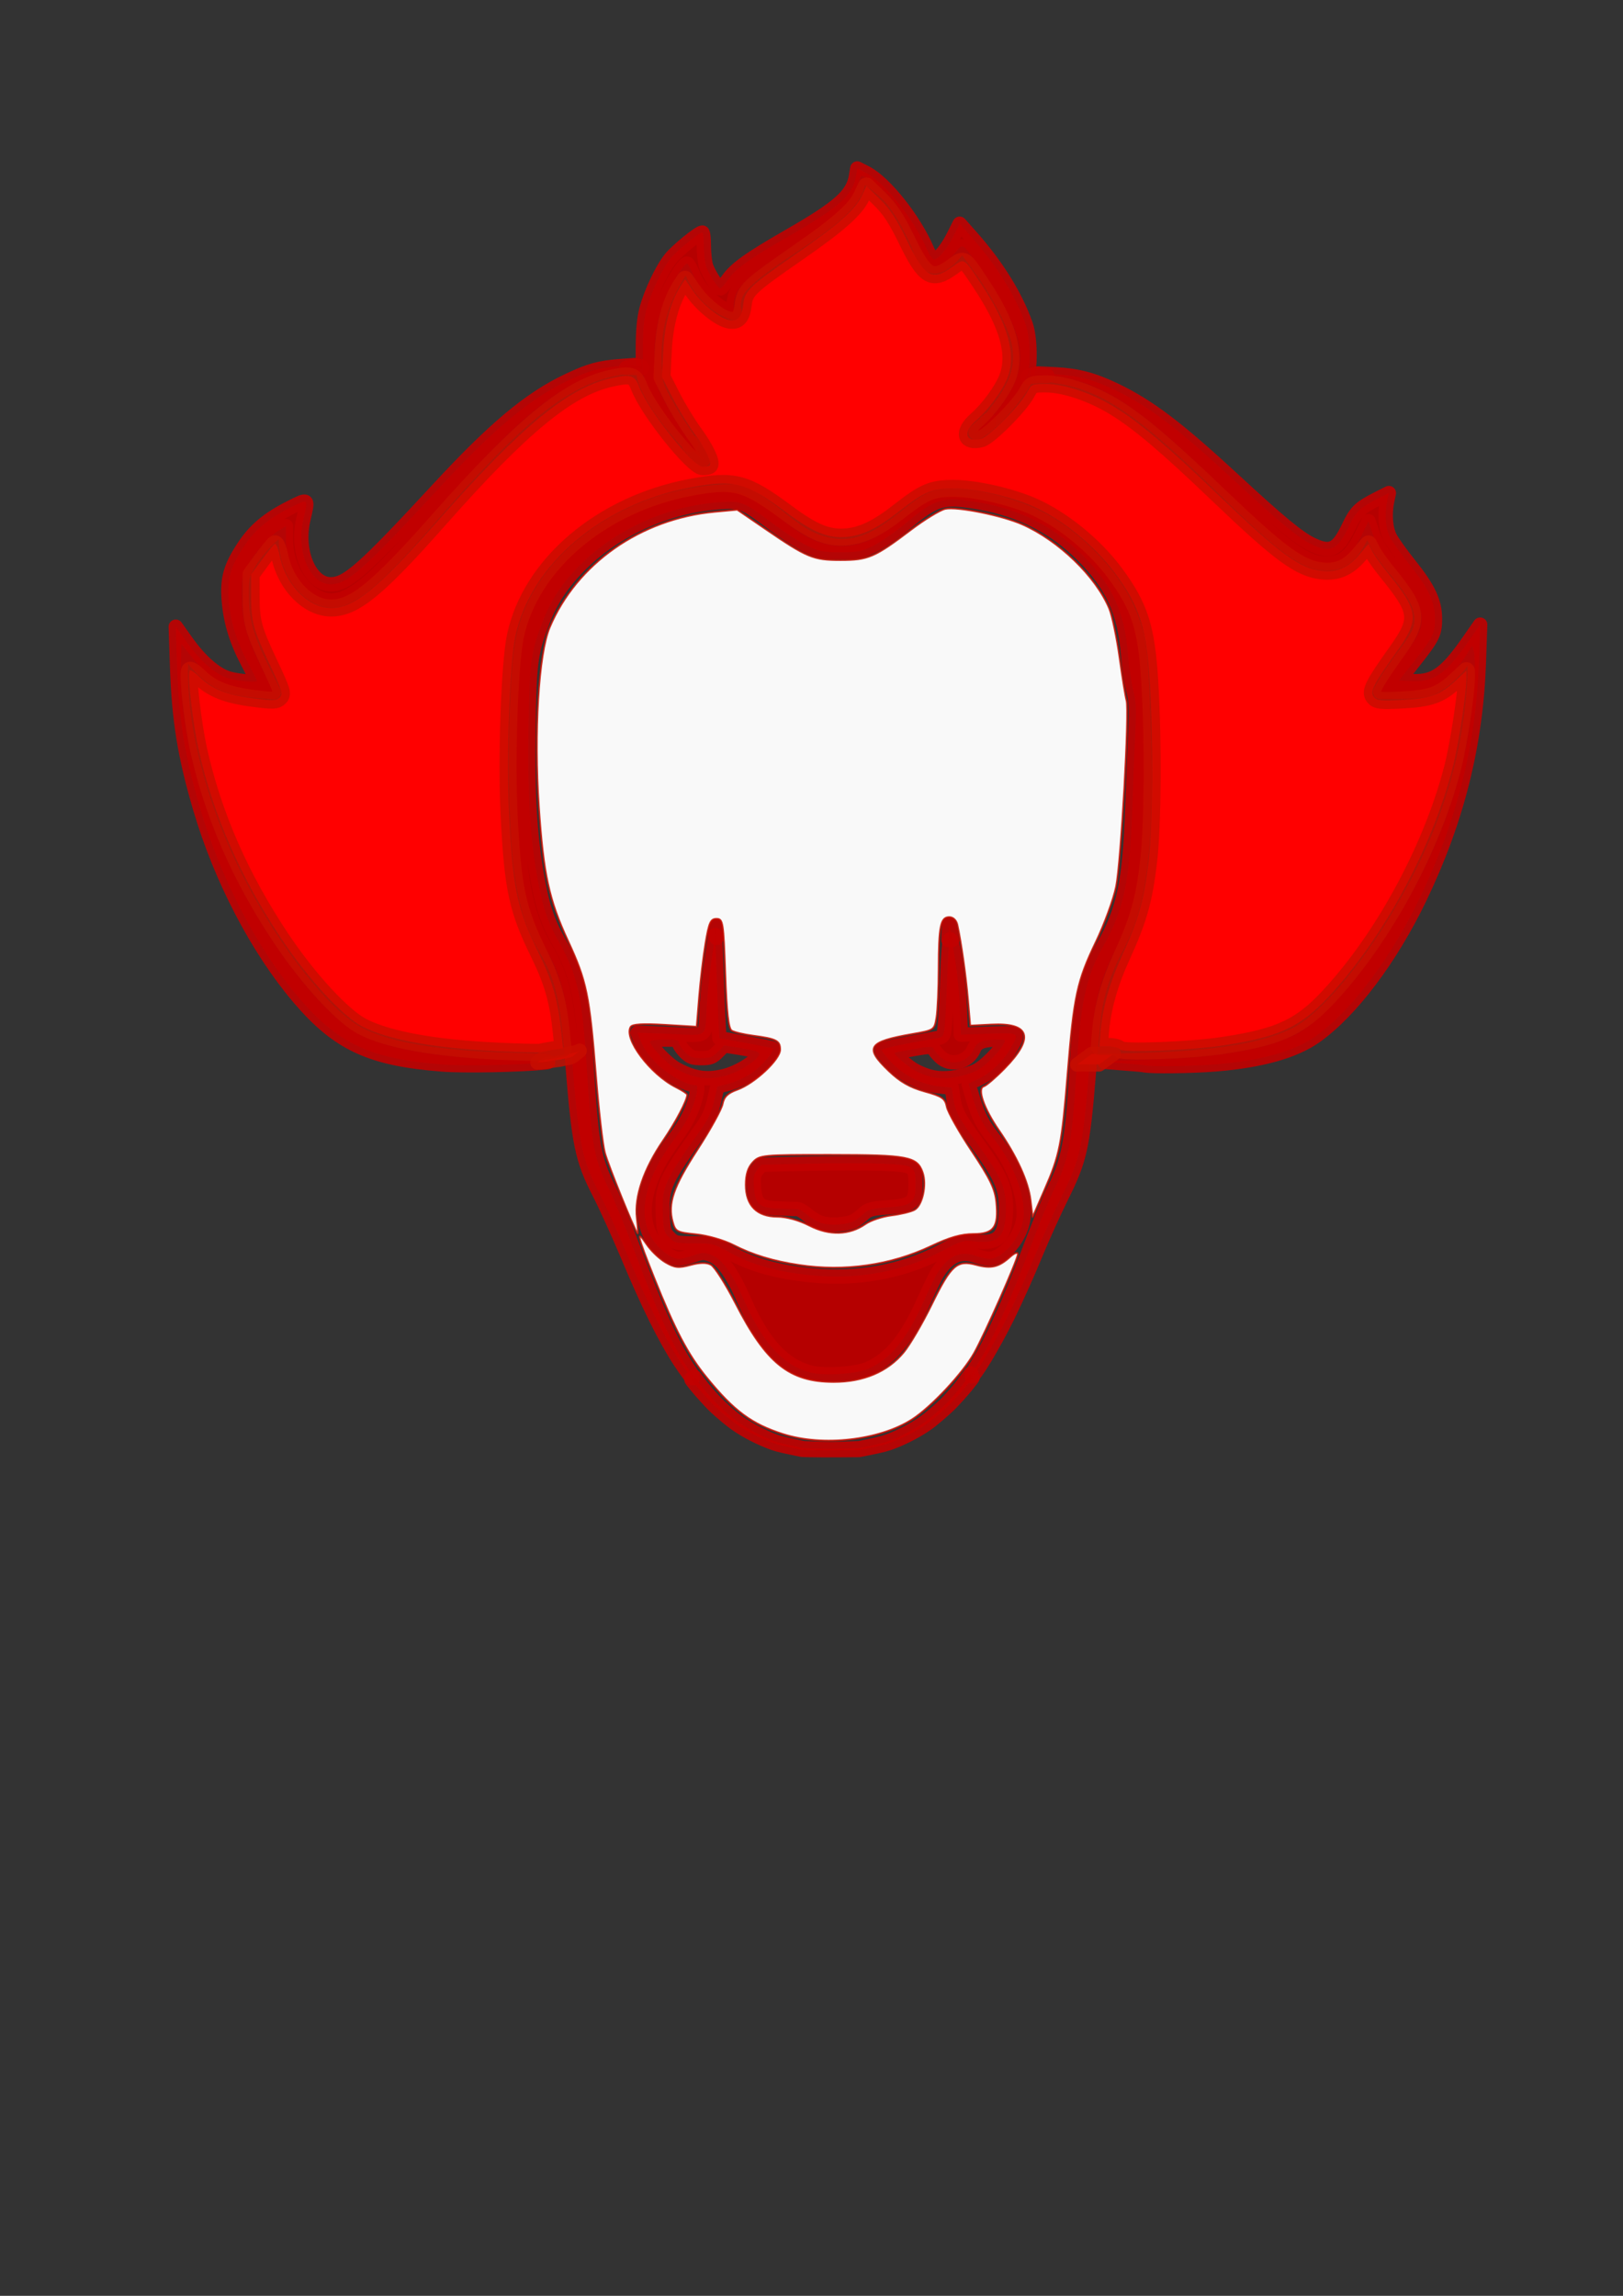 <?xml version="1.0" encoding="UTF-8" standalone="no"?>
<svg
   xmlns:dc="http://purl.org/dc/elements/1.1/"
   xmlns:cc="http://creativecommons.org/ns#"
   xmlns:rdf="http://www.w3.org/1999/02/22-rdf-syntax-ns#"
   xmlns:svg="http://www.w3.org/2000/svg"
   xmlns="http://www.w3.org/2000/svg"
   xmlns:sodipodi="http://sodipodi.sourceforge.net/DTD/sodipodi-0.dtd"
   xmlns:inkscape="http://www.inkscape.org/namespaces/inkscape"
   id="svg8"
   version="1.1"
   viewBox="0 0 210 297"
   height="297mm"
   width="210mm"
   sodipodi:docname="pennywise.svg"
   inkscape:version="0.92.1 r15371">
  <rect x="0" y="0" width="210" height="297" fill="#333333" stroke="none"/>
  <sodipodi:namedview
     pagecolor="#ffffff"
     bordercolor="#666666"
     borderopacity="1"
     objecttolerance="10"
     gridtolerance="10"
     guidetolerance="10"
     inkscape:pageopacity="0"
     inkscape:pageshadow="2"
     inkscape:window-width="1536"
     inkscape:window-height="801"
     id="namedview20"
     showgrid="false"
     inkscape:zoom="0.5946522"
     inkscape:cx="533.95996"
     inkscape:cy="690.97536"
     inkscape:window-x="-8"
     inkscape:window-y="-8"
     inkscape:window-maximized="1"
     inkscape:current-layer="layer1" />
  <defs
     id="defs2" />
  <g
     id="layer1">
    <g
       id="g1307">
      <g
         id="g1261">
        <g
           id="g3798"
           style="stroke-width:1.852;stroke-miterlimit:4;stroke-dasharray:none">
          <path
             style="opacity:1;fill:#b50000;fill-opacity:1;fill-rule:nonzero;stroke:#c30000;stroke-width:7;stroke-linejoin:round;stroke-miterlimit:4;stroke-dasharray:none;stroke-dashoffset:0;stroke-opacity:0.897"
             d="m 395.907,670.074 c -13.355,-3.363 -23.336,-14.156 -32.519,-35.163 -5.937,-13.583 -10.755,-20.257 -16.086,-22.286 -3.51,-1.336 -4.399,-1.314 -8.707,0.216 -2.639,0.937 -5.881,1.704 -7.206,1.704 -3.329,0 -8.986,-4.059 -12.278,-8.81 -8.301,-11.979 -4.694,-29.728 10.064,-49.523 6.175,-8.283 9.595,-15.383 10.989,-22.815 0.598,-3.188 0.433,-3.705 -1.185,-3.706 -3.939,-0.002 -14.094,-5.864 -18.663,-10.773 -4.775,-5.131 -6.171,-7.232 -8.001,-12.046 l -1.047,-2.753 16.186,0.637 c 18.84,0.742 16.747,2.384 17.644,-13.85 0.304,-5.498 1.355,-15.499 2.337,-22.223 l 1.785,-12.227 0.718,20.203 c 0.395,11.112 0.849,22.44 1.01,25.174 l 0.292,4.97 12.306,2.246 c 6.768,1.235 12.818,2.417 13.443,2.625 1.968,0.656 -4.738,8.705 -10.342,12.414 -2.918,1.931 -7.8,4.146 -10.85,4.922 l -5.544,1.411 -1.606,7.075 c -1.204,5.306 -2.841,8.815 -6.541,14.03 -17.635,24.855 -18.996,27.848 -18.497,40.685 0.328,8.432 0.578,9.379 3.16,11.957 2.658,2.655 3.287,2.8 12.122,2.8 9.234,0 9.397,0.044 18.04,4.827 10.444,5.78 22.765,9.156 39.382,10.793 22.418,2.208 44.448,-1.82 62.911,-11.503 10.665,-5.593 10.917,-5.667 17.149,-5.029 11.526,1.181 14.773,-2.482 14.772,-16.664 -10e-4,-9.716 -2.497,-15.255 -14.152,-31.405 -9.17,-12.707 -10.567,-15.398 -11.604,-22.353 l -0.696,-4.664 -6.219,-0.639 c -8.332,-0.856 -17.345,-5.392 -23.245,-11.699 -2.581,-2.759 -4.692,-5.441 -4.692,-5.96 0,-0.796 9.017,-2.764 26.435,-5.769 3.538,-0.61 3.732,-0.853 4.263,-5.34 0.306,-2.586 0.853,-13.232 1.215,-23.658 0.363,-10.426 0.991,-19.162 1.396,-19.413 1.312,-0.811 4.286,19.82 4.814,33.393 l 0.514,13.206 13.511,-0.458 c 15.428,-0.523 15.215,-0.673 10.568,7.429 -3.558,6.202 -9.937,12.135 -15.873,14.76 -2.429,1.075 -4.417,2.112 -4.417,2.305 0,0.193 0.96,3.468 2.134,7.276 2.748,8.917 4.698,12.628 10.54,20.057 10.279,13.071 16.165,30.598 13.642,40.619 -2.222,8.826 -10.329,17.487 -16.333,17.45 -1.323,-0.008 -4.37,-0.699 -6.771,-1.535 -7.405,-2.579 -13.349,0.218 -18.643,8.774 -0.912,1.473 -3.767,7.383 -6.346,13.132 -8.504,18.959 -16.269,28.44 -27.295,33.325 -5.63,2.494 -21.305,3.529 -27.984,1.847 z M 354.142,525.138 c 5.68,-1.479 12.942,-5.656 15.779,-9.074 1.917,-2.309 0.538,-3.018 -8.798,-4.524 l -7.557,-1.219 -3.05,3.12 c -2.598,2.657 -3.794,3.12 -8.059,3.12 -4.189,0 -5.492,-0.483 -7.961,-2.953 -1.624,-1.624 -2.953,-3.67 -2.953,-4.546 0,-1.299 -1.306,-1.593 -7.071,-1.593 -3.889,0 -7.071,0.414 -7.071,0.919 0,2.347 8.256,10.982 12.93,13.523 8.45,4.594 15.1,5.495 23.812,3.226 z m 113.974,0.39 c 2.944,-0.624 6.964,-1.949 8.934,-2.945 3.678,-1.86 10.947,-9.094 13.009,-12.947 1.076,-2.011 0.922,-2.165 -2.159,-2.155 -7.868,0.026 -10.924,1.135 -12.317,4.468 -2.872,6.873 -11.627,8.892 -16.673,3.845 -1.533,-1.533 -2.976,-3.349 -3.205,-4.035 -0.326,-0.973 -2.41,-0.899 -9.502,0.339 -4.996,0.872 -9.212,1.714 -9.368,1.871 -0.655,0.655 6.623,6.962 10.103,8.755 7.224,3.722 13.149,4.506 21.179,2.804 z"
             id="path3759"
             transform="scale(0.265)" />
          <path
             style="opacity:1;fill:#b50000;fill-opacity:1;fill-rule:nonzero;stroke:#c30000;stroke-width:7;stroke-linejoin:round;stroke-miterlimit:4;stroke-dasharray:none;stroke-dashoffset:0;stroke-opacity:0.897"
             d="m 401.868,597.297 c -2.156,-0.527 -5.468,-2.317 -7.359,-3.977 -1.891,-1.66 -4.218,-3.052 -5.171,-3.092 -0.953,-0.04 -5.016,-0.154 -9.029,-0.253 -9.468,-0.233 -11.574,-2.049 -12.186,-10.507 -0.346,-4.78 -0.049,-6.323 1.611,-8.373 l 2.035,-2.513 23.07,-0.505 c 12.689,-0.278 28.85,-0.278 35.915,0 15.606,0.614 16.281,1.033 16.281,10.11 0,8.957 -1.713,10.375 -13.544,11.212 -7.861,0.556 -9.525,1.002 -11.858,3.176 -1.493,1.391 -3.623,2.995 -4.734,3.563 -3.176,1.625 -10.736,2.208 -15.032,1.158 z"
             id="path3761"
             transform="scale(0.265)" />
          <path
             style="opacity:1;fill:#b50000;fill-opacity:1;fill-rule:nonzero;stroke:#c30000;stroke-width:7;stroke-linejoin:round;stroke-miterlimit:4;stroke-dasharray:none;stroke-dashoffset:0;stroke-opacity:0.897"
             d="m 331.991,664.593 c -7.43,-11.399 -15.511,-27.753 -25.477,-51.563 -4.418,-10.556 -10.719,-24.42 -14.002,-30.81 -8.333,-16.219 -9.844,-23.544 -13.026,-63.135 -2.605,-32.41 -4.811,-41.894 -13.027,-55.983 -10.074,-17.275 -13.498,-35.788 -14.401,-77.863 -0.566,-26.387 0.648,-57.047 2.801,-70.679 6.124,-38.79 47.573,-71.012 95.746,-74.431 8.142,-0.578 9.41,-0.411 14.379,1.89 2.997,1.388 9.431,5.753 14.297,9.7 11.076,8.983 15.82,11.773 23.478,13.805 11.977,3.179 22.943,-0.178 36.924,-11.303 12.584,-10.013 15.337,-11.536 21.944,-12.135 11.237,-1.019 31.588,3.748 45.178,10.582 18.306,9.206 36.593,28.049 44.008,45.346 5.505,12.844 6.134,17.275 7.402,52.178 1.292,35.582 0.724,57.257 -2.004,76.463 -2.134,15.024 -5.435,25.372 -12.082,37.881 -5.144,9.681 -8.557,20.253 -9.943,30.81 -0.328,2.5 -1.525,15.91 -2.658,29.799 -2.826,34.619 -4.247,41.031 -12.987,58.589 -3.872,7.778 -9.83,20.961 -13.241,29.294 -3.411,8.334 -9.323,21.516 -13.138,29.294 -6.918,14.104 -16.8,30.512 -17.783,29.528 -0.285,-0.285 1.18,-3.173 3.255,-6.417 6.246,-9.764 15.811,-30.9 24.629,-54.426 4.582,-12.223 10.259,-26.087 12.617,-30.81 6.9,-13.822 8.68,-23.302 10.624,-56.569 1.974,-33.788 4.793,-47.027 13.12,-61.619 9.984,-17.495 12.978,-31.542 14.212,-66.67 0.478,-13.612 1.161,-30.885 1.518,-38.386 0.529,-11.114 0.332,-14.852 -1.065,-20.203 -0.943,-3.611 -2.111,-11.631 -2.596,-17.821 -1.563,-19.944 -7.671,-33.336 -21.641,-47.45 -13.944,-14.087 -30.515,-22.63 -50.736,-26.156 -17.919,-3.125 -21.497,-2.119 -36.159,10.161 -5,4.188 -12.036,9.072 -15.635,10.852 -5.98,2.959 -7.373,3.238 -16.162,3.238 -8.669,0 -10.266,-0.309 -16.184,-3.13 -3.611,-1.722 -11.37,-6.746 -17.241,-11.165 -13.927,-10.483 -15.018,-10.901 -26.261,-10.052 -24.939,1.883 -49.973,13.18 -67.223,30.335 -8.644,8.597 -14.455,17.321 -18.453,27.707 -5.878,15.268 -6.531,20.211 -6.96,52.674 -0.419,31.695 0.612,50.338 3.859,69.826 2.64,15.842 5.285,24.018 11.073,34.22 9.078,16.001 11.397,26.723 13.653,63.132 2.239,36.13 3.536,43.069 10.724,57.365 2.212,4.399 7.807,18.066 12.434,30.371 11.81,31.407 19.135,47.252 27.065,58.544 1.095,1.56 1.739,3.089 1.429,3.399 -0.309,0.309 -3.136,-3.385 -6.281,-8.21 z"
             id="path3763"
             transform="scale(0.265)" />
          <path
             style="opacity:1;fill:#b50000;fill-opacity:1;fill-rule:nonzero;stroke:#c30000;stroke-width:7;stroke-linejoin:round;stroke-miterlimit:4;stroke-dasharray:none;stroke-dashoffset:0;stroke-opacity:0.897"
             d="m 558.827,520.036 c -0.833,-0.182 -6.515,-0.683 -12.627,-1.114 -10.873,-0.767 -10.613,-0.798 12.122,-1.466 35.732,-1.05 58.542,-4.801 73.789,-12.134 12.76,-6.137 31.509,-27.033 47.834,-53.311 24.938,-40.142 37.647,-78.26 39.944,-119.803 0.338,-6.111 0.241,-12.432 -0.216,-14.046 l -0.83,-2.934 -3.333,5.195 c -4.888,7.618 -13.183,14.812 -18.67,16.194 -2.506,0.631 -8.693,1.147 -13.748,1.147 h -9.192 l 2.751,-4.798 c 1.513,-2.639 5.34,-8.236 8.505,-12.437 7.503,-9.96 9.035,-13.072 9.023,-18.323 -0.014,-5.99 -3.575,-13.058 -11.095,-22.021 -8.444,-10.063 -11.078,-14.164 -13.156,-20.479 l -1.737,-5.279 -3.172,6.51 c -5.125,10.518 -9.689,14.216 -17.499,14.176 -9.981,-0.051 -20.6,-7.794 -49.703,-36.244 -41.63,-40.696 -58.895,-52.132 -83.94,-55.6 l -7.071,-0.979 8.586,0.441 c 10.648,0.547 18.362,2.577 28.789,7.575 16.82,8.062 30.557,18.483 58.897,44.68 21.236,19.63 30.658,27.423 36.939,30.552 9.429,4.699 13.035,3.107 18.352,-8.097 3.7,-7.796 5.502,-9.552 14.408,-14.04 l 5.357,-2.699 -0.812,3.833 c -1.379,6.511 -0.79,13.65 1.483,17.975 1.168,2.222 5.402,8.132 9.408,13.132 9.263,11.561 12.39,18.163 12.432,26.247 0.038,7.269 -0.865,9.107 -10.422,21.23 l -7.168,9.091 6.579,0.299 c 10.676,0.485 16.351,-3.553 27.5,-19.565 l 5.575,-8.008 -0.62,18.183 c -1.375,40.3 -10.641,77.311 -28.829,115.157 -14.252,29.656 -33.593,55.317 -51.005,67.674 -10.198,7.237 -26.562,11.828 -48.577,13.63 -11.374,0.931 -31.473,1.195 -34.85,0.459 z"
             id="path3765"
             transform="scale(0.265)" />
          <path
             style="opacity:1;fill:#b50000;fill-opacity:1;fill-rule:nonzero;stroke:#c30000;stroke-width:7;stroke-linejoin:round;stroke-miterlimit:4;stroke-dasharray:none;stroke-dashoffset:0;stroke-opacity:0.897"
             d="M 215.88,519.644 C 180.831,516.915 165.012,509.538 145.878,487 125.663,463.19 107.847,429.016 97.717,394.624 90.134,368.875 87.302,351.31 86.435,324.631 l -0.608,-18.688 5.068,7.134 c 6.914,9.732 14.328,16.213 20.716,18.11 4.611,1.369 13.861,2.126 13.861,1.134 0,-0.215 -2.006,-4.193 -4.458,-8.839 -5.668,-10.741 -8.51,-20.098 -9.325,-30.706 -0.795,-10.347 0.858,-16.131 7.445,-26.056 5.377,-8.101 11.847,-13.504 22.71,-18.966 8.873,-4.461 8.71,-4.614 6.261,5.851 -3.635,15.53 3.158,31.63 13.345,31.63 8.065,0 15.973,-6.995 52.342,-46.303 27.722,-29.962 44.881,-44.289 63.707,-53.194 10.338,-4.89 15.207,-6.24 25.254,-7.001 l 7.071,-0.536 -7.576,1.386 c -9.969,1.823 -17.222,4.653 -27.019,10.541 -16.304,9.799 -35.016,27.71 -65.156,62.368 -32.051,36.855 -43.419,44.866 -55.164,38.874 -9.088,-4.636 -15.296,-15.979 -15.296,-27.947 v -6.585 l -3.112,1.825 c -4.745,2.782 -12.51,11.456 -15.726,17.566 -2.648,5.031 -2.87,6.287 -2.75,15.574 0.154,11.93 2.516,19.997 10.528,35.964 l 5.109,10.18 -7.884,-0.671 c -16.076,-1.368 -22.787,-4.824 -32.127,-16.543 l -5.051,-6.337 -0.304,10.422 c -0.783,26.836 7.27,61.286 21.798,93.254 17.852,39.282 47.116,77.986 65.953,87.228 14.638,7.182 38.415,11.128 72.662,12.059 17.356,0.472 21.973,0.832 17.173,1.339 -11.619,1.227 -39.602,1.758 -50.003,0.948 z"
             id="path3767"
             transform="scale(0.265)" />
          <path
             style="opacity:1;fill:#b50000;fill-opacity:1;fill-rule:nonzero;stroke:#c30000;stroke-width:7;stroke-linejoin:round;stroke-miterlimit:4;stroke-dasharray:none;stroke-dashoffset:0;stroke-opacity:0.897"
             d="m 331.878,211.784 c -7.089,-8.321 -12.364,-16.026 -15.392,-22.481 -2.405,-5.126 -2.619,-6.672 -2.602,-18.719 0.014,-9.313 0.536,-15.041 1.795,-19.698 2.256,-8.341 7.583,-19.544 11.756,-24.722 3.07,-3.808 13.853,-12.621 15.472,-12.643 0.417,-0.006 0.758,2.833 0.758,6.31 0,3.476 0.444,7.869 0.987,9.761 1.038,3.619 5.838,11.193 7.094,11.193 0.404,0 1.984,-1.802 3.51,-4.004 3.862,-5.573 10.531,-10.347 30.365,-21.738 24.003,-13.784 30.773,-19.827 32.292,-28.822 l 0.672,-3.98 4.208,2.137 c 9.131,4.637 23.547,22.741 29.889,37.537 1.115,2.6 2.639,4.728 3.389,4.728 2.142,0 6.304,-5.013 9.539,-11.488 l 2.964,-5.932 5.983,6.767 c 12.265,13.874 21.475,28.763 26.269,42.473 1.108,3.169 1.796,8.25 1.845,13.637 0.069,7.498 -0.289,9.337 -2.822,14.513 -2.694,5.504 -14.906,19.833 -16.903,19.833 -0.486,0 1.408,-2.841 4.209,-6.313 10.264,-12.725 13.121,-23.384 9.576,-35.731 -2.331,-8.119 -10.196,-22.835 -17.593,-32.921 -10.169,-13.864 -8.554,-12.932 -13.224,-7.627 -7.512,8.534 -13.168,8.207 -16.266,-0.94 -2.717,-8.022 -9.54,-20.468 -14.188,-25.878 -4.512,-5.252 -14.059,-12.242 -15.071,-11.035 -0.343,0.408 -1.17,2.665 -1.838,5.015 -2.087,7.338 -10.733,15.409 -30.44,28.411 -20.574,13.575 -27.81,19.886 -29.347,25.596 -0.584,2.169 -0.78,4.83 -0.436,5.914 0.784,2.47 0.357,2.459 -4.698,-0.119 -6.122,-3.123 -12.326,-9.893 -15.018,-16.388 -1.314,-3.171 -2.707,-5.766 -3.094,-5.766 -1.415,0 -6.254,7.348 -9.511,14.442 -4.958,10.799 -6.879,20.908 -6.429,33.833 0.368,10.564 0.481,11.01 4.79,18.9 2.427,4.445 6.42,10.976 8.874,14.514 2.454,3.538 4.271,6.623 4.039,6.855 -0.233,0.233 -2.663,-2.208 -5.402,-5.422 z"
             id="path3769"
             transform="scale(0.265)" />
          <path
             style="opacity:1;fill:#b50000;fill-opacity:1;fill-rule:nonzero;stroke:#c30000;stroke-width:7;stroke-linejoin:round;stroke-miterlimit:4;stroke-dasharray:none;stroke-dashoffset:0;stroke-opacity:0.897"
             d="m 476.386,211.201 c -0.142,-0.171 0.172,-0.551 1.281,-1.55 0.808,-0.728 2.333,-2.161 3.389,-3.184 1.056,-1.024 1.92,-1.805 1.92,-1.736 0,0.069 -0.161,0.44 -0.357,0.825 -0.436,0.855 -0.436,0.805 0.003,1.214 0.357,0.332 0.343,0.348 -1.652,1.773 -3.028,2.164 -4.355,2.934 -4.584,2.658 z"
             id="path3771"
             transform="scale(0.265)" />
          <path
             style="opacity:1;fill:#b50000;fill-opacity:1;fill-rule:nonzero;stroke:#c30000;stroke-width:7;stroke-linejoin:round;stroke-miterlimit:4;stroke-dasharray:none;stroke-dashoffset:0;stroke-opacity:0.897"
             d="m 501.744,183.713 c 0.177,-0.388 0.431,-0.48 2.303,-0.829 1.564,-0.291 2.189,-0.343 2.436,-0.201 0.183,0.105 1.377,0.343 2.654,0.529 l 2.321,0.338 -2.589,0.022 c -2.315,0.019 -4.27,0.16 -6.564,0.473 -0.753,0.103 -0.758,0.1 -0.561,-0.333 z"
             id="path3773"
             transform="scale(0.265)" />
          <path
             style="opacity:1;fill:#b50000;fill-opacity:1;fill-rule:nonzero;stroke:#c30000;stroke-width:7;stroke-linejoin:round;stroke-miterlimit:4;stroke-dasharray:none;stroke-dashoffset:0;stroke-opacity:0.897"
             d="m 396.012,707.889 -4.375,-0.121 -5.279,-1.102 c -6.277,-1.311 -7.581,-1.674 -11.129,-3.1 -6.829,-2.745 -13.12,-6.237 -17.877,-9.922 -3.116,-2.414 -8.232,-6.896 -9.711,-8.509 -0.823,-0.898 -2.354,-2.556 -3.402,-3.685 -2.767,-2.983 -6.798,-7.893 -6.798,-8.281 0,-0.068 0.141,-0.051 0.312,0.039 0.178,0.093 0.485,0.098 0.714,0.012 0.315,-0.119 0.402,-0.292 0.402,-0.798 0,-0.63 0.038,-0.594 1.449,1.378 2.224,3.107 3.427,4.591 6.731,8.299 3.807,4.272 9.514,9.431 13.684,12.368 5.49,3.868 14.528,8.387 19.654,9.829 0.982,0.276 4.076,0.993 6.875,1.592 l 5.089,1.09 6.786,0.23 c 5.41,0.183 8.107,0.186 13.304,0.015 3.585,-0.118 6.799,-0.246 7.143,-0.285 1.082,-0.121 9.822,-2.063 11.868,-2.638 4.815,-1.353 12.56,-5.083 17.954,-8.646 2.992,-1.977 4.352,-3.046 8.722,-6.859 2.887,-2.519 4.372,-3.985 6.723,-6.64 3.636,-4.106 4.369,-5.015 6.839,-8.478 2.705,-3.793 2.579,-3.626 2.432,-3.211 -0.303,0.855 -0.298,1.577 0.011,1.804 0.17,0.124 0.421,0.182 0.559,0.129 0.138,-0.053 0.251,-0.039 0.251,0.03 0,0.363 -4.495,5.916 -6.804,8.404 -0.825,0.889 -2.384,2.572 -3.464,3.74 -2.238,2.419 -8.812,8.132 -11.858,10.304 -4.471,3.189 -10.675,6.498 -16.473,8.787 -3.404,1.344 -5.48,1.897 -12.136,3.234 l -4.752,0.954 -9.534,0.079 c -5.244,0.043 -11.502,0.024 -13.909,-0.043 z"
             id="path3775"
             transform="scale(0.265)" />
          <path
             style="opacity:1;fill:#b50000;fill-opacity:1;fill-rule:nonzero;stroke:#c30000;stroke-width:7;stroke-linejoin:round;stroke-miterlimit:4;stroke-dasharray:none;stroke-dashoffset:0;stroke-opacity:0.897"
             d="m 349.786,457.19 c -0.021,-0.971 -0.075,-1.146 -0.381,-1.226 -0.427,-0.112 -0.428,-0.204 -0.02,-2.373 l 0.32,-1.696 0.137,2.768 c 0.075,1.522 0.099,2.969 0.053,3.214 -0.046,0.246 -0.095,-0.063 -0.108,-0.686 z"
             id="path3777"
             transform="scale(0.265)" />
          <path
             style="opacity:1;fill:#b50000;fill-opacity:1;fill-rule:nonzero;stroke:#c30000;stroke-width:7;stroke-linejoin:round;stroke-miterlimit:4;stroke-dasharray:none;stroke-dashoffset:0;stroke-opacity:0.897"
             d="m 463.107,457.073 c 0.054,-1.277 0.147,-3.085 0.207,-4.018 l 0.109,-1.696 0.685,3.304 c 0.377,1.817 0.73,3.504 0.784,3.75 l 0.098,0.446 -0.395,-0.491 c -0.217,-0.27 -0.497,-0.491 -0.622,-0.491 -0.323,0 -0.77,0.547 -0.875,1.071 -0.049,0.246 -0.045,-0.598 0.009,-1.875 z"
             id="path3779"
             transform="scale(0.265)" />
          <path
             style="opacity:1;fill:#b50000;fill-opacity:1;fill-rule:nonzero;stroke:#c30000;stroke-width:7;stroke-linejoin:round;stroke-miterlimit:4;stroke-dasharray:none;stroke-dashoffset:0;stroke-opacity:0.897"
             d="m 339.598,220.975 c -1.877,-1.93 -3.373,-3.549 -3.325,-3.597 0.048,-0.048 0.206,0.01 0.35,0.13 0.144,0.12 0.448,0.191 0.674,0.159 0.366,-0.052 0.408,-0.148 0.38,-0.862 l -0.032,-0.804 0.299,0.442 c 0.165,0.243 1.526,2.078 3.024,4.077 1.499,1.999 2.679,3.709 2.623,3.799 -0.056,0.09 -0.21,0.165 -0.342,0.165 -0.132,0 -1.776,-1.579 -3.653,-3.509 z"
             id="path3781"
             transform="scale(0.265)" />
          <path
             style="opacity:1;fill:#b50000;fill-opacity:1;fill-rule:nonzero;stroke:#c30000;stroke-width:7;stroke-linejoin:round;stroke-miterlimit:4;stroke-dasharray:none;stroke-dashoffset:0;stroke-opacity:0.897"
             d="m 311.101,179.629 c -1.179,-0.088 -2.946,-0.122 -3.929,-0.076 -2.135,0.102 -2.069,0.061 0.714,-0.434 1.179,-0.21 2.233,-0.456 2.343,-0.546 0.255,-0.211 2.965,0.173 3.146,0.446 0.172,0.259 0.174,0.83 0.003,0.797 -0.074,-0.014 -1.098,-0.098 -2.277,-0.186 z"
             id="path3783"
             transform="scale(0.265)" />
        </g>
        <path
           style="opacity:1;fill:#ff0000;fill-opacity:1;fill-rule:nonzero;stroke:#c70e00;stroke-width:1.852;stroke-linejoin:round;stroke-miterlimit:4;stroke-dasharray:none;stroke-dashoffset:0;stroke-opacity:0.826"
           id="path1241"
           d="m 70.471,136.752 c 0.402,0.002 0.805,-0.046 1.203,-0.099 0.388,-0.077 0.778,-0.148 1.171,-0.192 0.206,-0.022 0.408,-0.068 0.615,-0.087 0.211,-0.073 0.429,-0.121 0.65,-0.151 0.168,-0.062 0.353,-0.053 0.518,-0.119 0.128,-0.054 0.256,-0.114 0.378,-0.18 0,0 -0.913,0.73 -0.913,0.73 v 0 c -0.127,0.057 -0.249,0.127 -0.386,0.162 -0.175,0.037 -0.351,0.068 -0.526,0.106 -0.221,0.038 -0.434,0.103 -0.653,0.147 -0.203,0.024 -0.403,0.071 -0.608,0.082 -0.388,0.044 -0.771,0.117 -1.155,0.182 -0.411,0.051 -0.823,0.099 -1.237,0.105 0,0 0.944,-0.686 0.944,-0.686 z"
           inkscape:connector-curvature="0" />
        <path
           style="opacity:1;fill:#ff0000;fill-opacity:1;fill-rule:nonzero;stroke:#c70e00;stroke-width:1.852;stroke-linejoin:round;stroke-miterlimit:4;stroke-dasharray:none;stroke-dashoffset:0;stroke-opacity:0.826"
           id="path1243"
           d="m 142.214,137.702 c -0.545,-0.011 -1.089,-0.007 -1.634,-0.007 -0.4,0.014 -0.804,-0.03 -1.2,0.032 0,0 1.868,-1.385 1.868,-1.385 v 0 c 0.4,-0.016 0.801,-0.002 1.202,-0.005 0.551,2.1e-4 1.101,0.004 1.652,-0.007 0,0 -1.888,1.372 -1.888,1.372 z"
           inkscape:connector-curvature="0" />
      </g>
      <path
         transform="scale(0.265)"
         inkscape:connector-curvature="0"
         id="path1269"
         d="m 242.99,513.141 c -30.846,-1.453 -53.319,-5.514 -65.884,-11.905 -9.723,-4.946 -26.542,-23.198 -40.016,-43.425 -19.663,-29.52 -32.928,-59.807 -39.997,-91.324 -2.937,-13.095 -5.668,-36.967 -4.48,-39.155 0.299,-0.55 2.488,0.895 4.865,3.211 6.007,5.853 13.241,8.724 26.143,10.379 9.708,1.245 11.283,1.19 12.922,-0.449 1.696,-1.696 1.261,-3.151 -4.766,-15.923 -8.184,-17.344 -9.153,-20.922 -9.161,-33.843 l -0.007,-10.274 5.252,-7.134 c 2.888,-3.924 5.731,-7.43 6.316,-7.792 0.586,-0.362 1.699,2.416 2.475,6.172 2.895,14.014 13.959,25.139 25.003,25.139 11.412,0 22.77,-9.314 52.895,-43.378 40.19,-45.445 62.904,-64.119 83.575,-68.714 9.924,-2.206 11.739,-1.656 14.006,4.245 4.396,11.447 26.271,38.879 31.002,38.879 1.448,0 2.931,-0.299 3.296,-0.663 1.304,-1.304 -2.087,-8.381 -7.659,-15.984 -3.115,-4.251 -7.887,-12.103 -10.605,-17.449 l -4.942,-9.719 0.636,-12.874 c 0.643,-13.019 3.686,-24.19 8.653,-31.771 l 1.986,-3.03 3.855,5.613 c 4.306,6.27 12.348,12.944 17.005,14.113 4.639,1.164 6.776,-0.919 7.529,-7.34 0.817,-6.969 2.811,-8.869 26.601,-25.352 19.877,-13.772 28.161,-21.108 31.253,-27.678 l 2.308,-4.905 6.528,6.389 c 5.046,4.939 8.072,9.557 13.329,20.344 8.723,17.898 12.194,19.888 22.133,12.689 5.909,-4.28 5.379,-4.585 13.664,7.841 13.445,20.165 17.623,34.766 13.235,46.257 -2.372,6.21 -9.209,15.542 -15.27,20.842 -6.775,5.924 -5.451,11.001 2.357,9.041 3.836,-0.963 18.925,-16.13 22.29,-22.406 2.298,-4.286 2.509,-4.385 9.303,-4.385 9.221,0 22.869,4.649 34.053,11.599 11.924,7.41 25.087,18.6 50.61,43.021 29.602,28.324 39.332,35.452 50.051,36.66 7.352,0.829 12.888,-1.519 18.181,-7.712 l 4.653,-5.443 1.836,3.55 c 1.01,1.952 4.225,6.483 7.146,10.069 15.694,19.266 16.139,23.024 4.641,39.18 -11.378,15.988 -13.071,19.381 -10.945,21.943 1.452,1.75 3.338,1.947 13.599,1.422 13.886,-0.71 18.654,-2.405 26.11,-9.278 l 5.423,-4.999 v 3.658 c 0,7.385 -3.759,32.043 -6.584,43.19 -9.034,35.648 -29.696,75.779 -53.788,104.472 -18.254,21.74 -27.763,26.895 -58.21,31.556 -16.031,2.454 -49.639,3.724 -50.756,1.918 -0.465,-0.753 -2.876,-1.368 -5.357,-1.368 h -4.512 l 0.486,-6.243 c 0.959,-12.325 4.296,-24.315 10.63,-38.192 8.042,-17.62 10.711,-27.095 12.939,-45.93 2.038,-17.234 2.31,-58.941 0.57,-87.536 -1.612,-26.502 -4.869,-36.741 -16.87,-53.033 -9.929,-13.48 -25.611,-26.295 -40.002,-32.69 -10.82,-4.809 -28.212,-8.769 -38.647,-8.801 -10.841,-0.033 -14.502,1.502 -27.113,11.369 -10.319,8.074 -17.737,11.646 -25.524,12.292 -8.982,0.745 -16.07,-2.124 -29.025,-11.749 -20.199,-15.007 -25.741,-16.458 -47.267,-12.374 -43.353,8.224 -77.903,37.61 -85.306,72.556 -2.849,13.448 -4.459,59.432 -3.061,87.405 1.784,35.7 3.975,45.955 14.344,67.145 6.995,14.296 9.539,23.226 11.218,39.379 l 0.756,7.273 -4.694,0.751 c -2.581,0.413 -5.409,0.935 -6.284,1.16 -0.875,0.225 -10.294,-1.5e-4 -20.932,-0.501 z"
         style="opacity:1;fill:#ff0000;fill-opacity:1;fill-rule:nonzero;stroke:#c70e00;stroke-width:8.324;stroke-linejoin:round;stroke-miterlimit:4;stroke-dasharray:none;stroke-dashoffset:0;stroke-opacity:0.826" />
      <path
         transform="scale(0.265)"
         inkscape:connector-curvature="0"
         id="path1283"
         d="m 390.178,617.533 c -12.653,-1.903 -22.556,-4.908 -31.923,-9.688 -4.764,-2.431 -12.778,-4.736 -18.41,-5.295 -9.32,-0.926 -10.066,-1.321 -11.374,-6.035 -2.492,-8.98 0.251,-17.014 12.011,-35.179 6.272,-9.688 11.831,-19.753 12.354,-22.368 0.718,-3.592 2.481,-5.308 7.211,-7.018 8.445,-3.054 20.883,-14.699 20.883,-19.552 0,-4.368 -1.822,-5.308 -13.217,-6.82 -4.517,-0.599 -9.207,-1.703 -10.42,-2.454 -1.601,-0.99 -2.468,-8.667 -3.158,-27.98 -0.9,-25.177 -1.133,-26.616 -4.315,-26.616 -2.855,0 -3.661,1.778 -5.333,11.772 -1.083,6.474 -2.5,18.327 -3.148,26.339 l -1.179,14.567 -15.527,-0.926 c -10.846,-0.647 -15.89,-0.339 -16.731,1.021 -3.53,5.712 9.584,23.165 22.159,29.489 3.006,1.512 5.465,3.132 5.465,3.6 0,2.7 -5.571,13.323 -11.676,22.268 -9.607,14.074 -14.166,27.463 -12.934,37.982 0.529,4.519 0.708,7.924 0.397,7.567 -1.532,-1.756 -14.351,-33.483 -15.987,-39.567 -1.031,-3.832 -2.995,-20.859 -4.366,-37.837 -3.176,-39.346 -4.53,-45.86 -13.625,-65.536 -9.32,-20.163 -11.969,-32.376 -14.227,-65.589 -2.447,-35.995 -0.122,-74.544 5.269,-87.334 13.121,-31.132 44.484,-53.124 80.542,-56.475 l 11.036,-1.026 13.431,9.196 c 20.695,14.169 23.661,15.404 36.974,15.404 13.532,0 16.691,-1.356 34.367,-14.747 6.715,-5.087 14.279,-9.704 16.809,-10.26 5.725,-1.258 27.642,3.155 37.643,7.579 17.722,7.839 35.876,25.411 42.41,41.049 1.41,3.374 3.693,14.239 5.074,24.145 1.381,9.906 2.892,19.238 3.358,20.738 1.492,4.804 -2.677,79.259 -5.089,90.893 -1.279,6.171 -5.707,18.279 -9.839,26.906 -9.226,19.265 -10.74,26.28 -13.813,64.013 -2.857,35.078 -3.821,39.931 -11.384,57.279 l -5.717,13.114 -0.99,-8.359 c -1.065,-8.99 -6.614,-21.195 -15.528,-34.154 -7.283,-10.588 -10.618,-20.261 -7.335,-21.274 1.29,-0.398 5.919,-4.384 10.287,-8.857 14.607,-14.957 12.356,-22.331 -6.527,-21.375 l -10.356,0.525 -1.089,-12.612 c -1.031,-11.939 -3.337,-28.239 -5.176,-36.576 -0.501,-2.272 -2.087,-3.784 -3.97,-3.784 -4.255,0 -5.156,4.366 -5.205,25.225 -0.023,9.712 -0.5,20.433 -1.061,23.825 -1.008,6.098 -1.142,6.189 -11.79,8.044 -21.766,3.79 -23.512,6.526 -11.506,18.03 5.546,5.314 10.271,8.024 17.493,10.032 8.604,2.392 10.018,3.37 10.843,7.496 0.522,2.61 6.003,12.336 12.181,21.615 9.039,13.576 11.386,18.467 12.018,25.05 1.163,12.108 -1.24,15.397 -11.251,15.397 -5.863,0 -11.685,1.667 -20.589,5.896 -19.7,9.355 -42.211,12.582 -64.45,9.237 z m 32.402,-19.979 c 2.527,-1.772 8.219,-3.666 12.65,-4.209 4.431,-0.544 9.506,-1.765 11.279,-2.713 3.889,-2.081 6.114,-12.274 3.995,-18.299 -2.714,-7.718 -7.089,-8.558 -44.705,-8.585 -33.68,-0.024 -34.942,0.097 -38.258,3.656 -2.363,2.536 -3.429,5.958 -3.429,11.007 0,10.084 5.456,15.579 15.479,15.589 4.444,0.005 10.459,1.67 15.632,4.329 9.685,4.978 19.549,4.699 27.357,-0.775 z"
         style="opacity:1;fill:#f9f9f9;fill-opacity:1;fill-rule:nonzero;stroke:#c70e00;stroke-width:0.841;stroke-linejoin:round;stroke-miterlimit:4;stroke-dasharray:none;stroke-dashoffset:0;stroke-opacity:0.826" />
      <path
         transform="scale(0.265)"
         inkscape:connector-curvature="0"
         id="path1285"
         d="m 382.336,700.073 c -15.39,-4.922 -23.963,-11.277 -37.301,-27.653 -9.182,-11.273 -15.403,-23.098 -25.648,-48.748 -8.338,-20.878 -9.101,-24.286 -3.616,-16.146 2.084,3.093 6.199,7.03 9.144,8.75 4.546,2.655 6.384,2.85 12.179,1.289 4.676,-1.259 7.832,-1.299 10.022,-0.127 1.758,0.941 7.153,9.413 11.989,18.827 15.08,29.358 26.302,38.355 47.89,38.392 14.552,0.025 26.367,-4.958 34.242,-14.444 2.979,-3.588 9.132,-14.091 13.675,-23.34 9.531,-19.405 12.339,-21.906 21.748,-19.372 7.288,1.962 11.004,1.091 16.52,-3.874 2.19,-1.971 3.784,-2.552 3.784,-1.379 0,2.485 -16.077,38.853 -21.33,48.252 -5.513,9.863 -21.032,26.439 -30.356,32.422 -15.932,10.224 -43.528,13.358 -62.942,7.149 z"
         style="opacity:1;fill:#f9f9f9;fill-opacity:1;fill-rule:nonzero;stroke:#c70e00;stroke-width:0.841;stroke-linejoin:round;stroke-miterlimit:4;stroke-dasharray:none;stroke-dashoffset:0;stroke-opacity:0.826" />
    </g>
  </g>
</svg>
